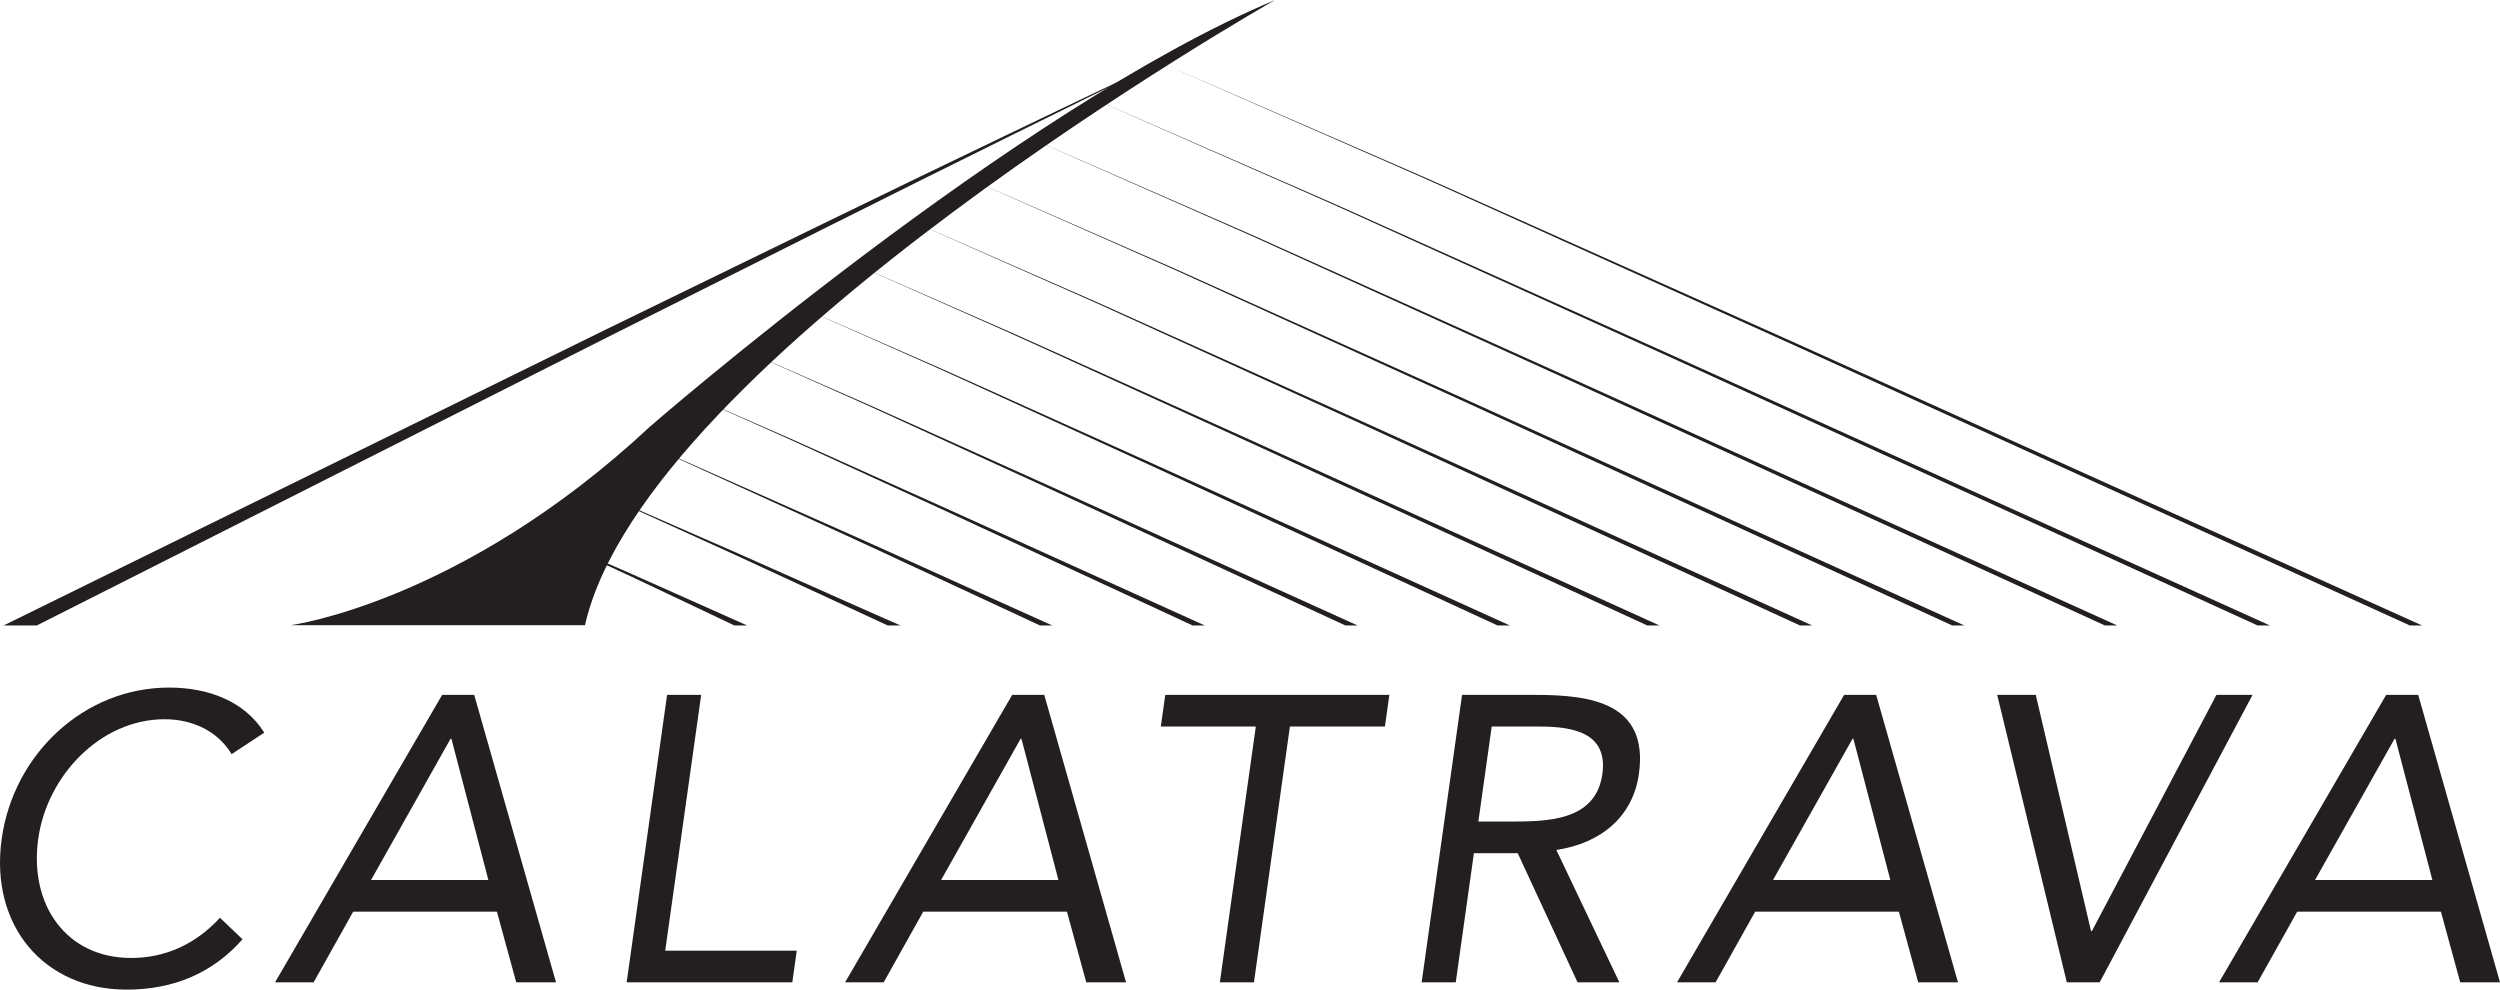 <?xml version="1.0" encoding="utf-8"?>
<!-- Generator: Adobe Illustrator 16.0.0, SVG Export Plug-In . SVG Version: 6.00 Build 0)  -->
<!DOCTYPE svg PUBLIC "-//W3C//DTD SVG 1.1//EN" "http://www.w3.org/Graphics/SVG/1.1/DTD/svg11.dtd">
<svg version="1.1" id="Layer_1" xmlns="http://www.w3.org/2000/svg" xmlns:xlink="http://www.w3.org/1999/xlink" x="0px" y="0px"
	 viewBox="0 0 492.552 194.977" enable-background="new 0 0 492.552 194.977"
	 xml:space="preserve">
<g>
	<g>
		<path fill="#231F20" d="M45.63,148.584c-2.719-4.56-7.751-6.879-13.19-6.879c-12.638,0-23.159,11.117-24.902,23.516
			c-1.845,13.118,5.572,23.516,18.29,23.516c6.879,0,12.791-2.799,17.511-7.918l4.442,4.239c-5.995,6.799-13.792,9.919-22.83,9.919
			c-16.237,0-27.03-12.559-24.612-29.756c2.339-16.637,16.182-29.755,32.979-29.755c7.679,0,14.826,2.64,18.749,8.878L45.63,148.584
			z"/>
		<path fill="#231F20" d="M87.111,136.906h6.319l16.114,56.63h-7.839l-3.803-13.917H69.587l-7.795,13.917h-7.6L87.111,136.906z
			 M88.936,145.544h-0.16l-15.671,27.835H96.22L88.936,145.544z"/>
		<path fill="#231F20" d="M131.429,136.906h6.719l-7.085,50.391h25.916l-0.877,6.239h-32.635L131.429,136.906z"/>
		<path fill="#231F20" d="M199.421,136.906h6.319l16.114,56.63h-7.839l-3.803-13.917h-28.315l-7.795,13.917h-7.6L199.421,136.906z
			 M201.247,145.544h-0.16l-15.671,27.835h23.115L201.247,145.544z"/>
		<path fill="#231F20" d="M272.857,143.145H254.14l-7.085,50.392h-6.719l7.085-50.392h-18.717l0.877-6.238h44.152L272.857,143.145z"
			/>
		<path fill="#231F20" d="M288.056,136.906h14.478c10.958,0,22.331,1.6,20.363,15.597c-1.158,8.239-7.271,13.598-16.261,14.958
			l12.411,26.075h-8.238l-11.781-25.436h-8.639l-3.576,25.436h-6.719L288.056,136.906z M291.266,161.861h5.999
			c7.438,0,17.117,0,18.433-9.358c1.147-8.159-5.803-9.358-12.361-9.358h-9.438L291.266,161.861z"/>
		<path fill="#231F20" d="M363.328,136.906h6.319l16.114,56.63h-7.839l-3.803-13.917h-28.315l-7.795,13.917h-7.6L363.328,136.906z
			 M365.153,145.544h-0.16l-15.671,27.835h23.115L365.153,145.544z"/>
		<path fill="#231F20" d="M393.488,136.906h7.599l10.892,46.552h0.16l24.542-46.552h7.119l-30.118,56.63h-6.479L393.488,136.906z"/>
		<path fill="#231F20" d="M470.119,136.906h6.319l16.114,56.63h-7.839l-3.803-13.917h-28.315l-7.795,13.917h-7.6L470.119,136.906z
			 M471.944,145.544h-0.16l-15.671,27.835h23.115L471.944,145.544z"/>
	</g>
	<g>
		<g>
			<path fill="#231F20" d="M474.779,123.227c0,0-60.427-27.502-121.756-55.414c-15.353-6.932-30.705-13.863-45.1-20.361
				c-7.196-3.25-14.153-6.391-20.75-9.369c-6.584-3.008-12.869-5.716-18.649-8.264c-23.139-10.152-38.565-16.922-38.565-16.922
				s15.451,6.711,38.628,16.779c5.79,2.525,12.087,5.211,18.681,8.195c6.607,2.953,13.576,6.068,20.785,9.291
				c14.418,6.445,29.797,13.32,45.177,20.195c61.433,27.684,123.963,55.869,123.963,55.869H474.779z"/>
			<path fill="#231F20" d="M444.784,123.227c0,0-56.677-25.893-114.252-52.195c-14.413-6.533-28.827-13.064-42.339-19.188
				c-6.757-3.062-13.288-6.022-19.481-8.829c-6.181-2.835-12.081-5.387-17.508-7.787c-21.724-9.568-36.205-15.947-36.205-15.947
				s14.507,6.322,36.268,15.805c5.437,2.379,11.349,4.908,17.54,7.719c6.205,2.782,12.748,5.717,19.516,8.752
				c13.537,6.07,27.977,12.545,42.416,19.021c57.679,26.075,116.485,52.651,116.485,52.651H444.784z"/>
			<path fill="#231F20" d="M414.702,123.227c0,0-52.246-23.928-105.388-48.264c-13.305-6.045-26.608-12.088-39.08-17.754
				c-6.236-2.834-12.266-5.572-17.981-8.17c-5.705-2.623-11.151-4.984-16.16-7.205c-20.052-8.854-33.419-14.756-33.419-14.756
				s13.393,5.846,33.481,14.613c5.019,2.199,10.477,4.538,16.192,7.137c5.727,2.572,11.768,5.285,18.016,8.092
				c12.497,5.613,25.826,11.6,39.157,17.587c53.247,24.11,107.609,48.72,107.609,48.72H414.702z"/>
			<path fill="#231F20" d="M384.618,123.227c0,0-47.66-21.869-96.214-44.148c-12.155-5.533-24.311-11.066-35.706-16.253
				c-5.698-2.594-11.206-5.101-16.429-7.478c-5.213-2.402-10.188-4.563-14.765-6.598c-18.32-8.104-30.534-13.508-30.534-13.508
				s12.238,5.346,30.597,13.365c4.587,2.012,9.573,4.15,14.798,6.527c5.233,2.354,10.754,4.835,16.463,7.402
				c11.42,5.133,23.602,10.609,35.783,16.086c48.658,22.052,98.394,44.604,98.394,44.604H384.618z"/>
			<path fill="#231F20" d="M354.621,123.227c0,0-42.926-19.732-86.744-39.874c-10.971-5.002-21.939-10.004-32.224-14.693
				c-5.142-2.345-10.112-4.611-14.827-6.761c-4.703-2.171-9.194-4.125-13.324-5.963c-16.534-7.328-27.557-12.213-27.557-12.213
				s11.048,4.828,27.619,12.069c4.141,1.817,8.643,3.749,13.357,5.896c4.725,2.125,9.707,4.365,14.861,6.684
				c10.309,4.636,21.305,9.581,32.301,14.526c43.922,19.915,88.952,40.329,88.952,40.329H354.621z"/>
			<path fill="#231F20" d="M324.539,123.227c0,0-38.389-17.676-77.666-35.76c-9.834-4.492-19.666-8.983-28.885-13.193
				c-4.609-2.105-9.065-4.141-13.291-6.07c-4.217-1.95-8.242-3.705-11.944-5.355c-14.82-6.58-24.701-10.967-24.701-10.967
				s9.905,4.33,24.765,10.824c3.712,1.629,7.749,3.361,11.977,5.286c4.236,1.905,8.703,3.915,13.325,5.993
				c9.243,4.158,19.103,8.592,28.962,13.027c39.383,17.857,79.862,36.215,79.862,36.215H324.539z"/>
			<path fill="#231F20" d="M295.041,123.227c0,0-33.492-15.45-67.873-31.311c-8.606-3.938-17.214-7.877-25.283-11.57
				c-4.034-1.846-7.935-3.631-11.633-5.323c-3.691-1.71-7.215-3.248-10.455-4.696c-12.974-5.77-21.622-9.617-21.622-9.617
				s8.674,3.789,21.685,9.475c3.251,1.426,6.786,2.942,10.488,4.627c3.709,1.668,7.621,3.428,11.668,5.247
				c8.094,3.64,16.727,7.521,25.359,11.403c34.486,15.633,70.099,31.766,70.099,31.766H295.041z"/>
			<path fill="#231F20" d="M265.067,123.227c0,0-28.991-13.39-58.846-27.189c-7.474-3.427-14.948-6.854-21.955-10.066
				c-3.503-1.606-6.89-3.16-10.102-4.632c-3.205-1.487-6.265-2.827-9.079-4.086c-11.266-5.021-18.775-8.368-18.775-8.368
				s7.535,3.29,18.839,8.225c2.823,1.238,5.896,2.555,9.111,4.018c3.223,1.448,6.621,2.976,10.137,4.555
				c7.031,3.16,14.531,6.531,22.031,9.9c29.96,13.572,61.045,27.645,61.045,27.645H265.067z"/>
			<path fill="#231F20" d="M234.963,123.227c0,0-24.13-11.182-49.143-22.773c-6.263-2.878-12.524-5.757-18.396-8.455
				c-2.935-1.35-5.772-2.654-8.463-3.891c-2.686-1.25-5.249-2.375-7.606-3.434c-9.438-4.217-15.731-7.029-15.731-7.029
				s6.317,2.755,15.794,6.887c2.368,1.037,4.942,2.139,7.64,3.364c2.701,1.212,5.551,2.491,8.498,3.813
				c5.896,2.646,12.184,5.468,18.472,8.29c25.118,11.364,51.336,23.228,51.336,23.228H234.963z"/>
			<path fill="#231F20" d="M204.895,123.227c0,0-4.154-1.927-11.685-5.432c-3.765-1.752-8.157-3.796-12.863-5.986
				c-4.711-2.178-9.715-4.553-14.758-6.836c-20.147-9.196-40.296-18.393-40.296-18.393s20.251,8.969,40.503,17.938
				c5.072,2.227,10.1,4.545,14.836,6.67c4.73,2.137,9.146,4.131,12.93,5.841c7.569,3.419,13.755,6.198,13.755,6.198H204.895z"/>
			<path fill="#231F20" d="M174.897,123.227c0,0-2.955-1.361-8.684-4.018c-5.732-2.652-13.375-6.188-21.018-9.723
				c-15.331-6.973-30.662-13.945-30.662-13.945s15.434,6.745,30.867,13.49c7.695,3.422,15.391,6.843,21.162,9.409
				c5.769,2.571,10.848,4.786,10.848,4.786H174.897z"/>
			<path fill="#231F20" d="M144.678,123.227c0,0-9.649-4.608-20.3-9.627c-10.685-4.946-21.368-9.893-21.368-9.893
				s10.787,4.719,21.575,9.438c10.755,4.791,22.617,10.082,22.617,10.082H144.678z"/>
		</g>
		<path fill="#231F20" d="M0.719,123.227c0,0,60.52-29.779,118.376-58.172c14.484-7.057,28.969-14.114,42.547-20.73
			c6.796-3.296,13.364-6.482,19.594-9.504c6.238-3.002,12.137-5.84,17.581-8.459c5.449-2.611,10.444-5.004,14.871-7.125
			c4.414-2.148,8.325-3.891,11.519-5.385c6.397-2.957,10.054-4.646,10.054-4.646s-3.636,1.732-10.001,4.764
			c-3.174,1.531-7.062,3.318-11.451,5.517c-4.402,2.173-9.368,4.624-14.786,7.298c-5.413,2.682-11.277,5.588-17.479,8.662
			c-6.193,3.094-12.725,6.355-19.48,9.73c-13.5,6.773-27.9,13.998-42.301,21.223C62.243,95.461,7.25,123.227,7.25,123.227H0.719z"/>
		<path fill-rule="evenodd" clip-rule="evenodd" fill="#231F20" d="M251.221,0c0,0-124,70.404-135.971,123.182H57.227
			c0,0,33.66-4.443,70.847-39.146C128.074,84.035,200.221,21.332,251.221,0"/>
	</g>
</g>
</svg>
